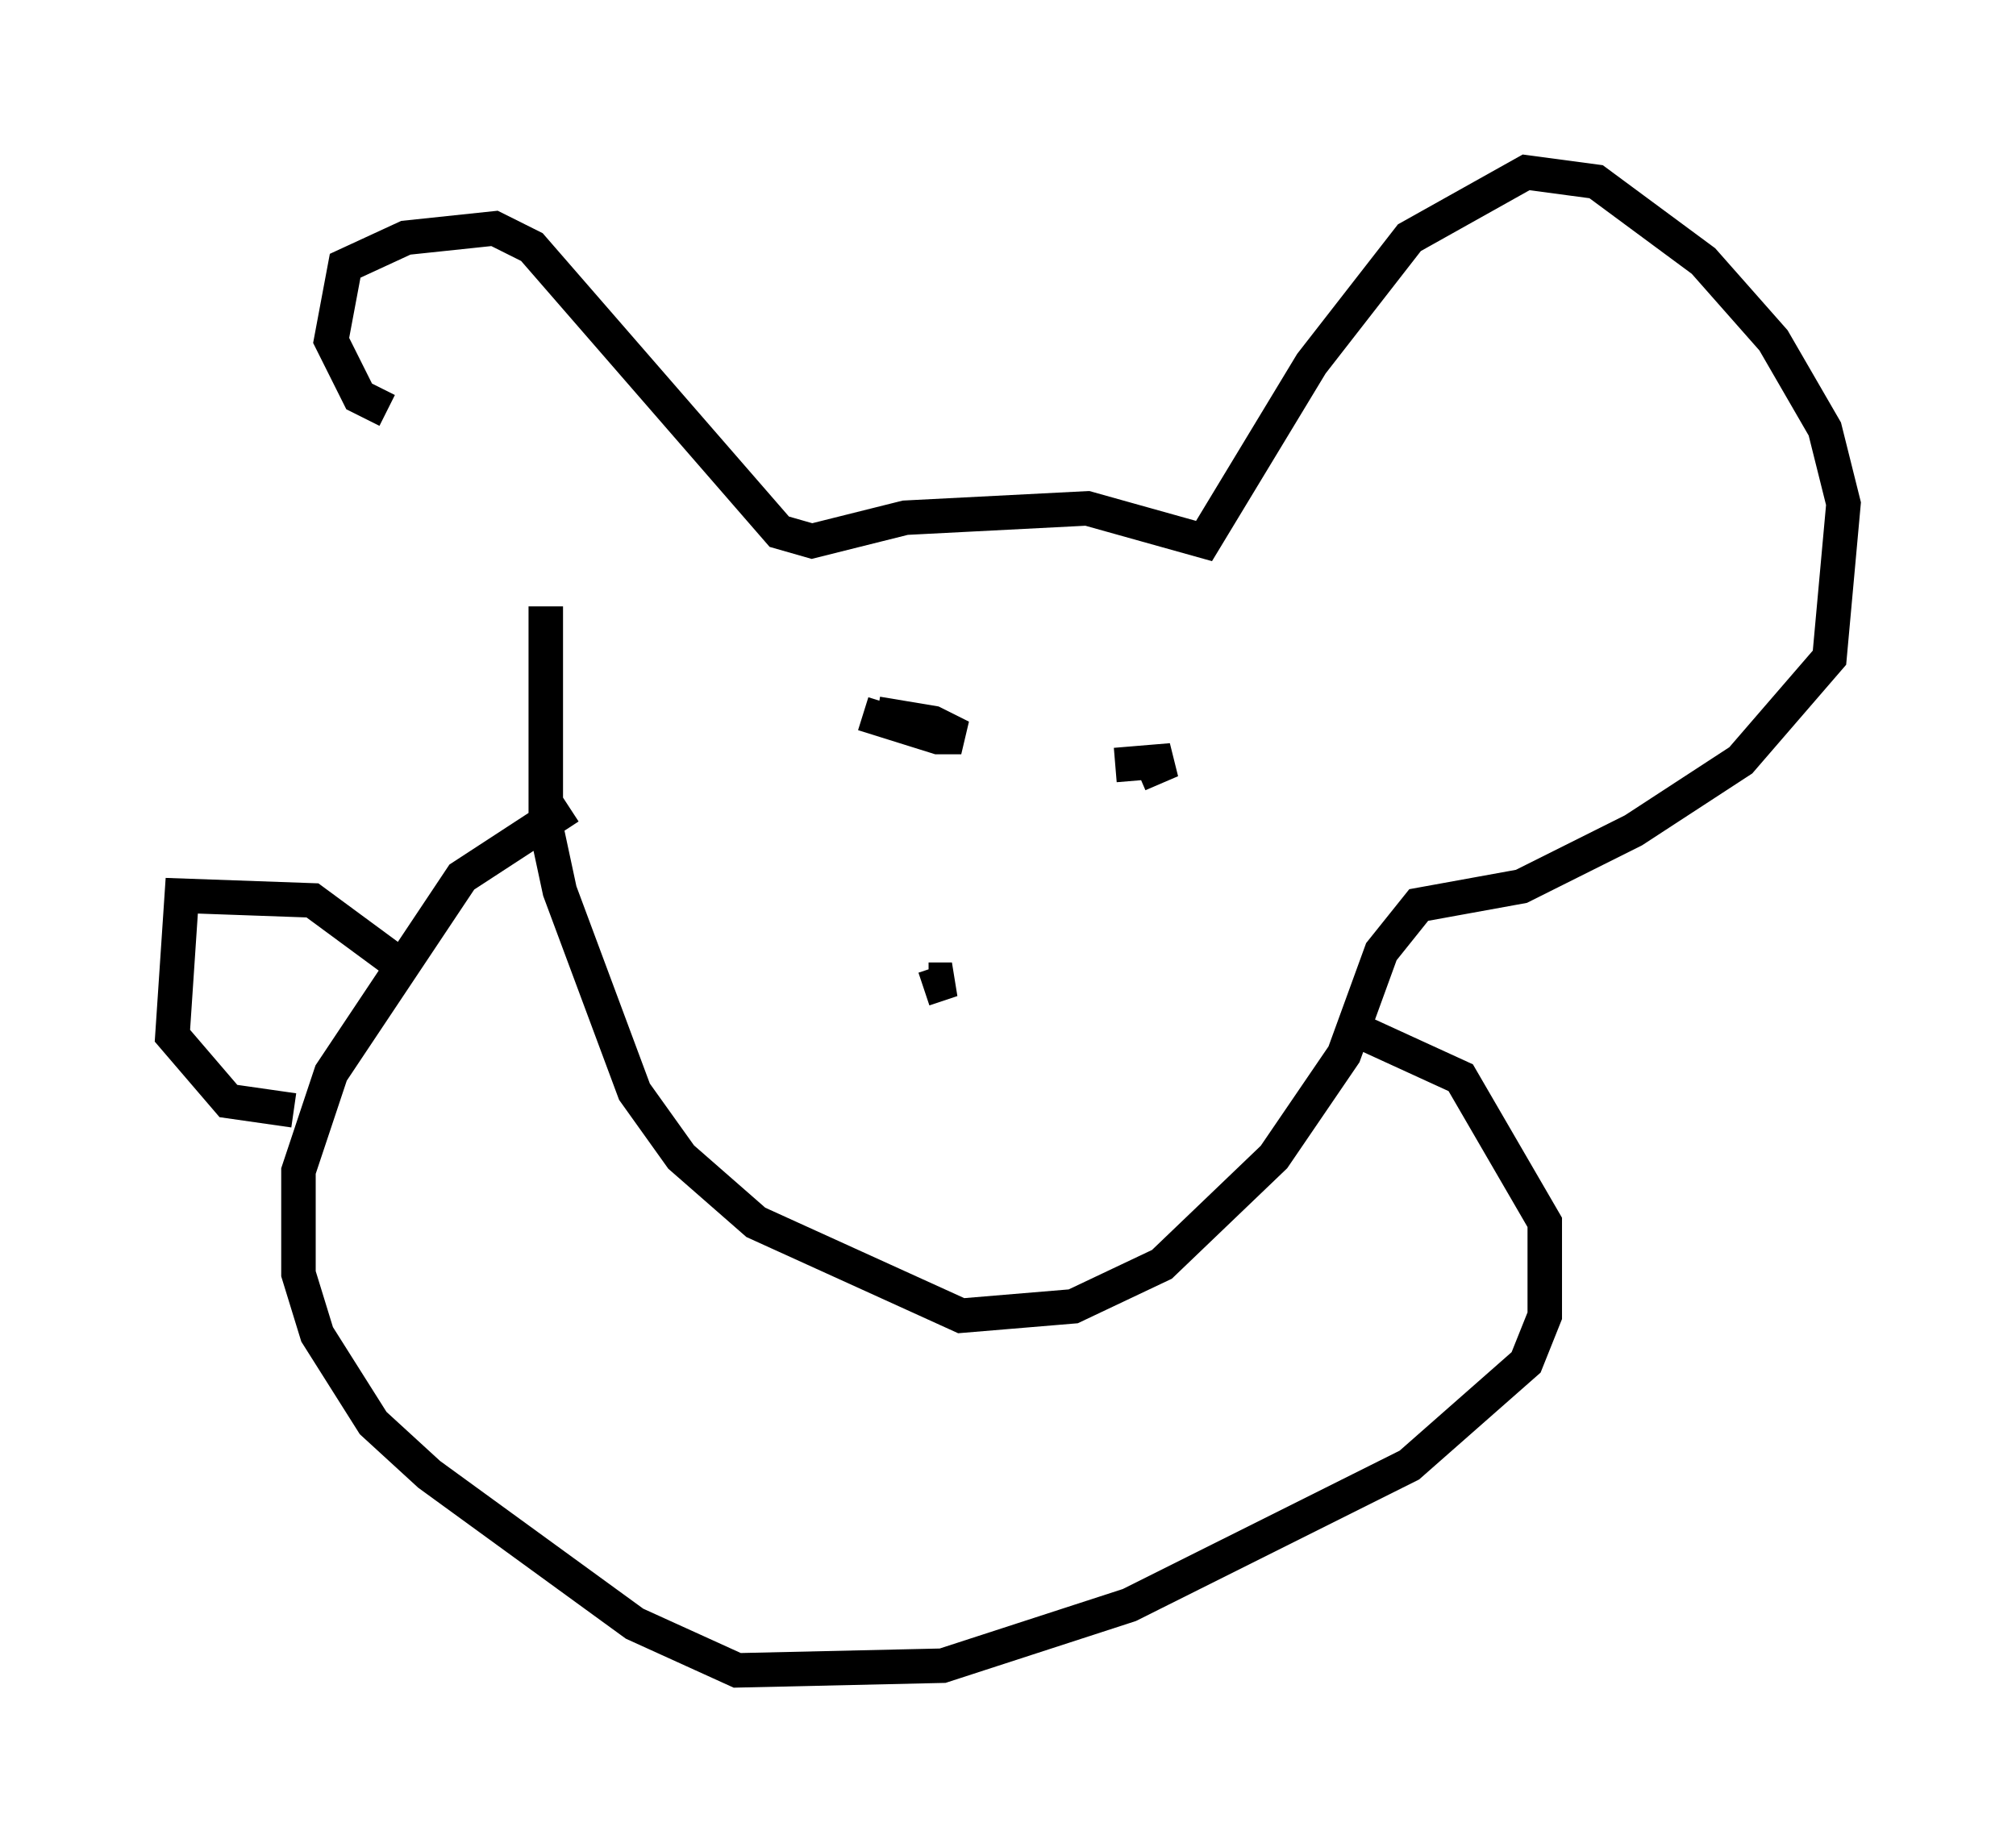 <?xml version="1.0" encoding="utf-8" ?>
<svg baseProfile="full" height="53.437" version="1.1" width="58.443" xmlns="http://www.w3.org/2000/svg" xmlns:ev="http://www.w3.org/2001/xml-events" xmlns:xlink="http://www.w3.org/1999/xlink"><defs /><rect fill="white" height="53.437" width="58.443" x="0" y="0" /><path d="M14.607, 16.908 m-3.383, -5.007 l-0.812, -0.406 -0.812, -1.624 l0.406, -2.165 1.759, -0.812 l2.571, -0.271 1.083, 0.541 l7.172, 8.254 0.947, 0.271 l2.706, -0.677 5.277, -0.271 l3.383, 0.947 3.112, -5.142 l2.842, -3.654 3.383, -1.894 l2.03, 0.271 3.112, 2.3 l2.03, 2.3 1.488, 2.571 l0.541, 2.165 -0.406, 4.465 l-2.571, 2.977 -3.112, 2.03 l-3.248, 1.624 -2.977, 0.541 l-1.083, 1.353 -1.083, 2.977 l-2.03, 2.977 -3.248, 3.112 l-2.571, 1.218 -3.248, 0.271 l-5.954, -2.706 -2.165, -1.894 l-1.353, -1.894 -2.165, -5.819 l-0.406, -1.894 0.0, -6.36 m9.202, 3.112 l2.165, 0.677 0.677, 0.0 l-0.812, -0.406 -1.624, -0.271 m6.901, 1.488 l1.624, -0.135 -0.947, 0.406 m-6.089, 5.954 l0.677, 0.0 -0.812, 0.271 m12.314, 1.083 l3.248, 1.488 2.436, 4.195 l0.0, 2.706 -0.541, 1.353 l-3.383, 2.977 -8.119, 4.059 l-5.413, 1.759 -5.954, 0.135 l-2.977, -1.353 -5.954, -4.33 l-1.624, -1.488 -1.624, -2.571 l-0.541, -1.759 0.0, -2.977 l0.947, -2.842 3.789, -5.683 l3.112, -2.03 m-4.871, 4.601 l-2.571, -1.894 -3.789, -0.135 l-0.271, 4.059 1.624, 1.894 l1.894, 0.271 " fill="none" stroke="black" stroke-width="1" /></svg>